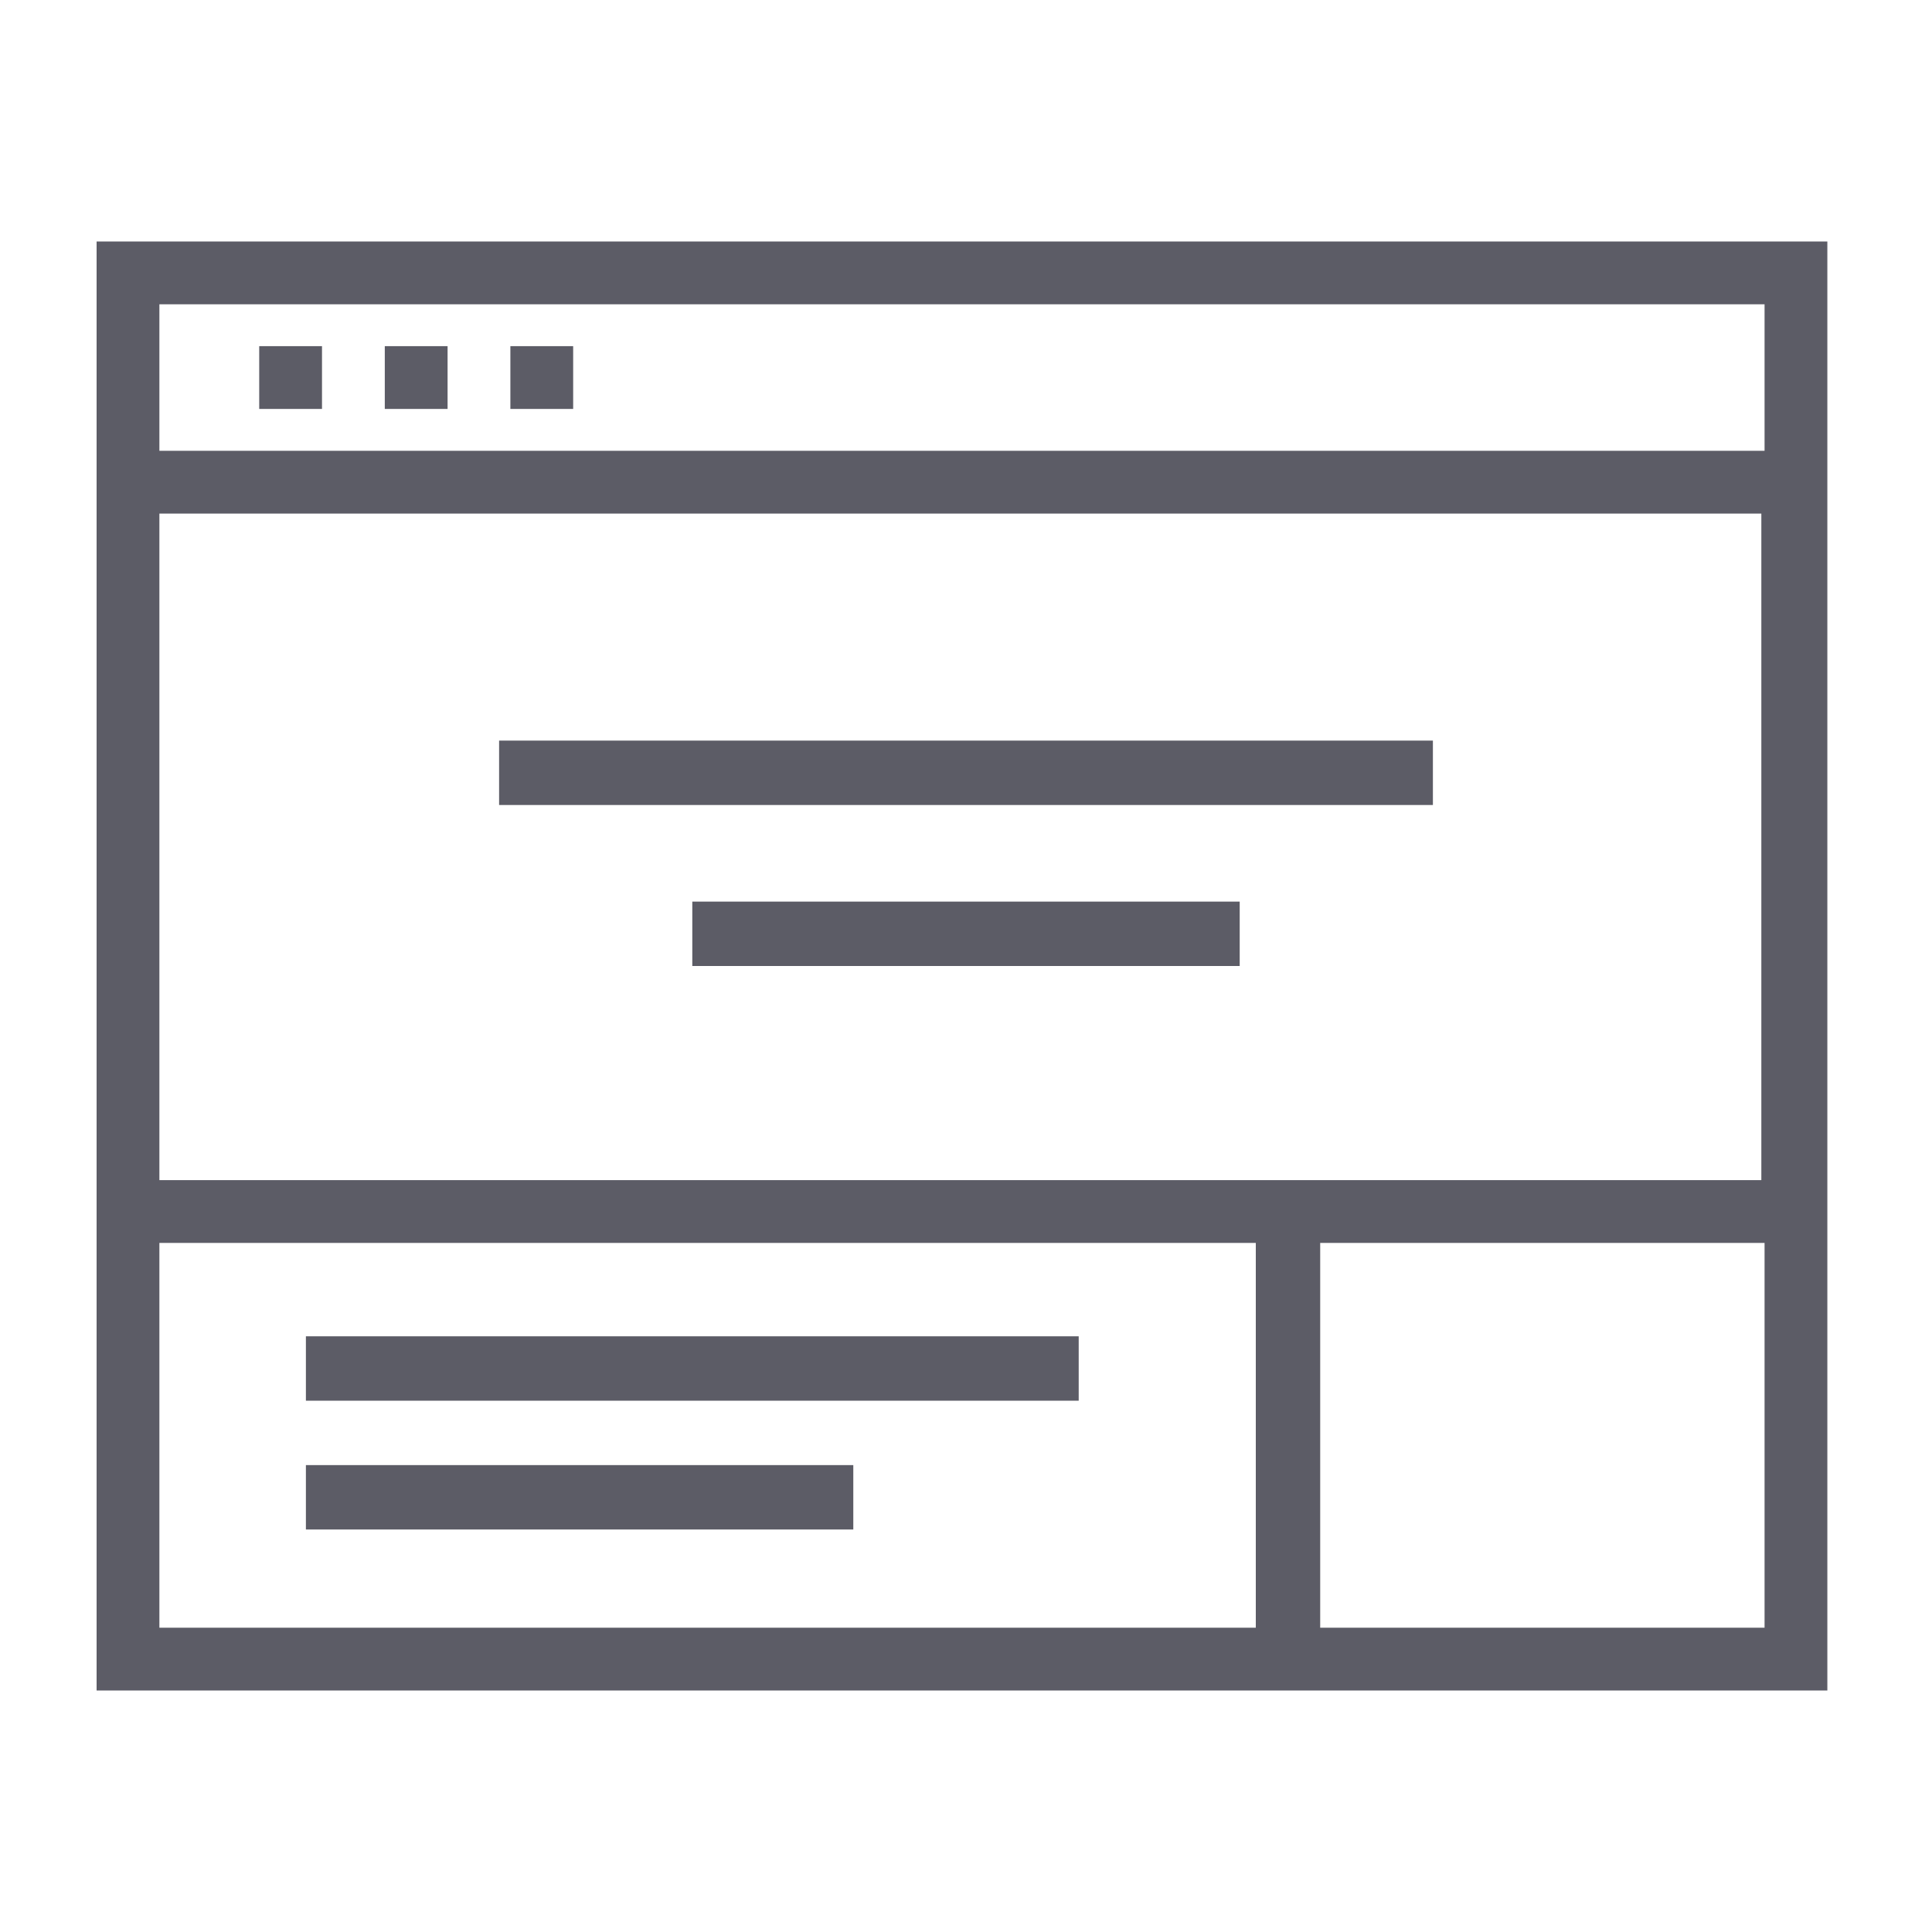 <svg width="120" height="120" viewBox="0 0 120 120" fill="none" xmlns="http://www.w3.org/2000/svg">
<rect width="120" height="120" fill="white"/>
<path fill-rule="evenodd" clip-rule="evenodd" d="M9.9 101.1V77.2H78V101.1H9.9ZM82 101.1H109.6V77.2H82V101.1ZM6 105V77.2V31.8V28V15H113.5V28V31.8V105H6ZM109.6 28H9.9V18.9H109.6V28ZM109.4 73.3H9.9V31.9H109.4V73.3ZM16.1 21.5H20V25.4H16.1V21.5ZM27.8 21.5H23.9V25.4H27.8V21.5ZM31.7 21.5H35.6V25.4H31.7V21.5ZM89 46H31V50H89V46ZM19 87V83H67V87H19ZM77 56H43V60H77V56ZM19 91H53V95H19V91Z" fill="#5C5C66"/>
</svg>
